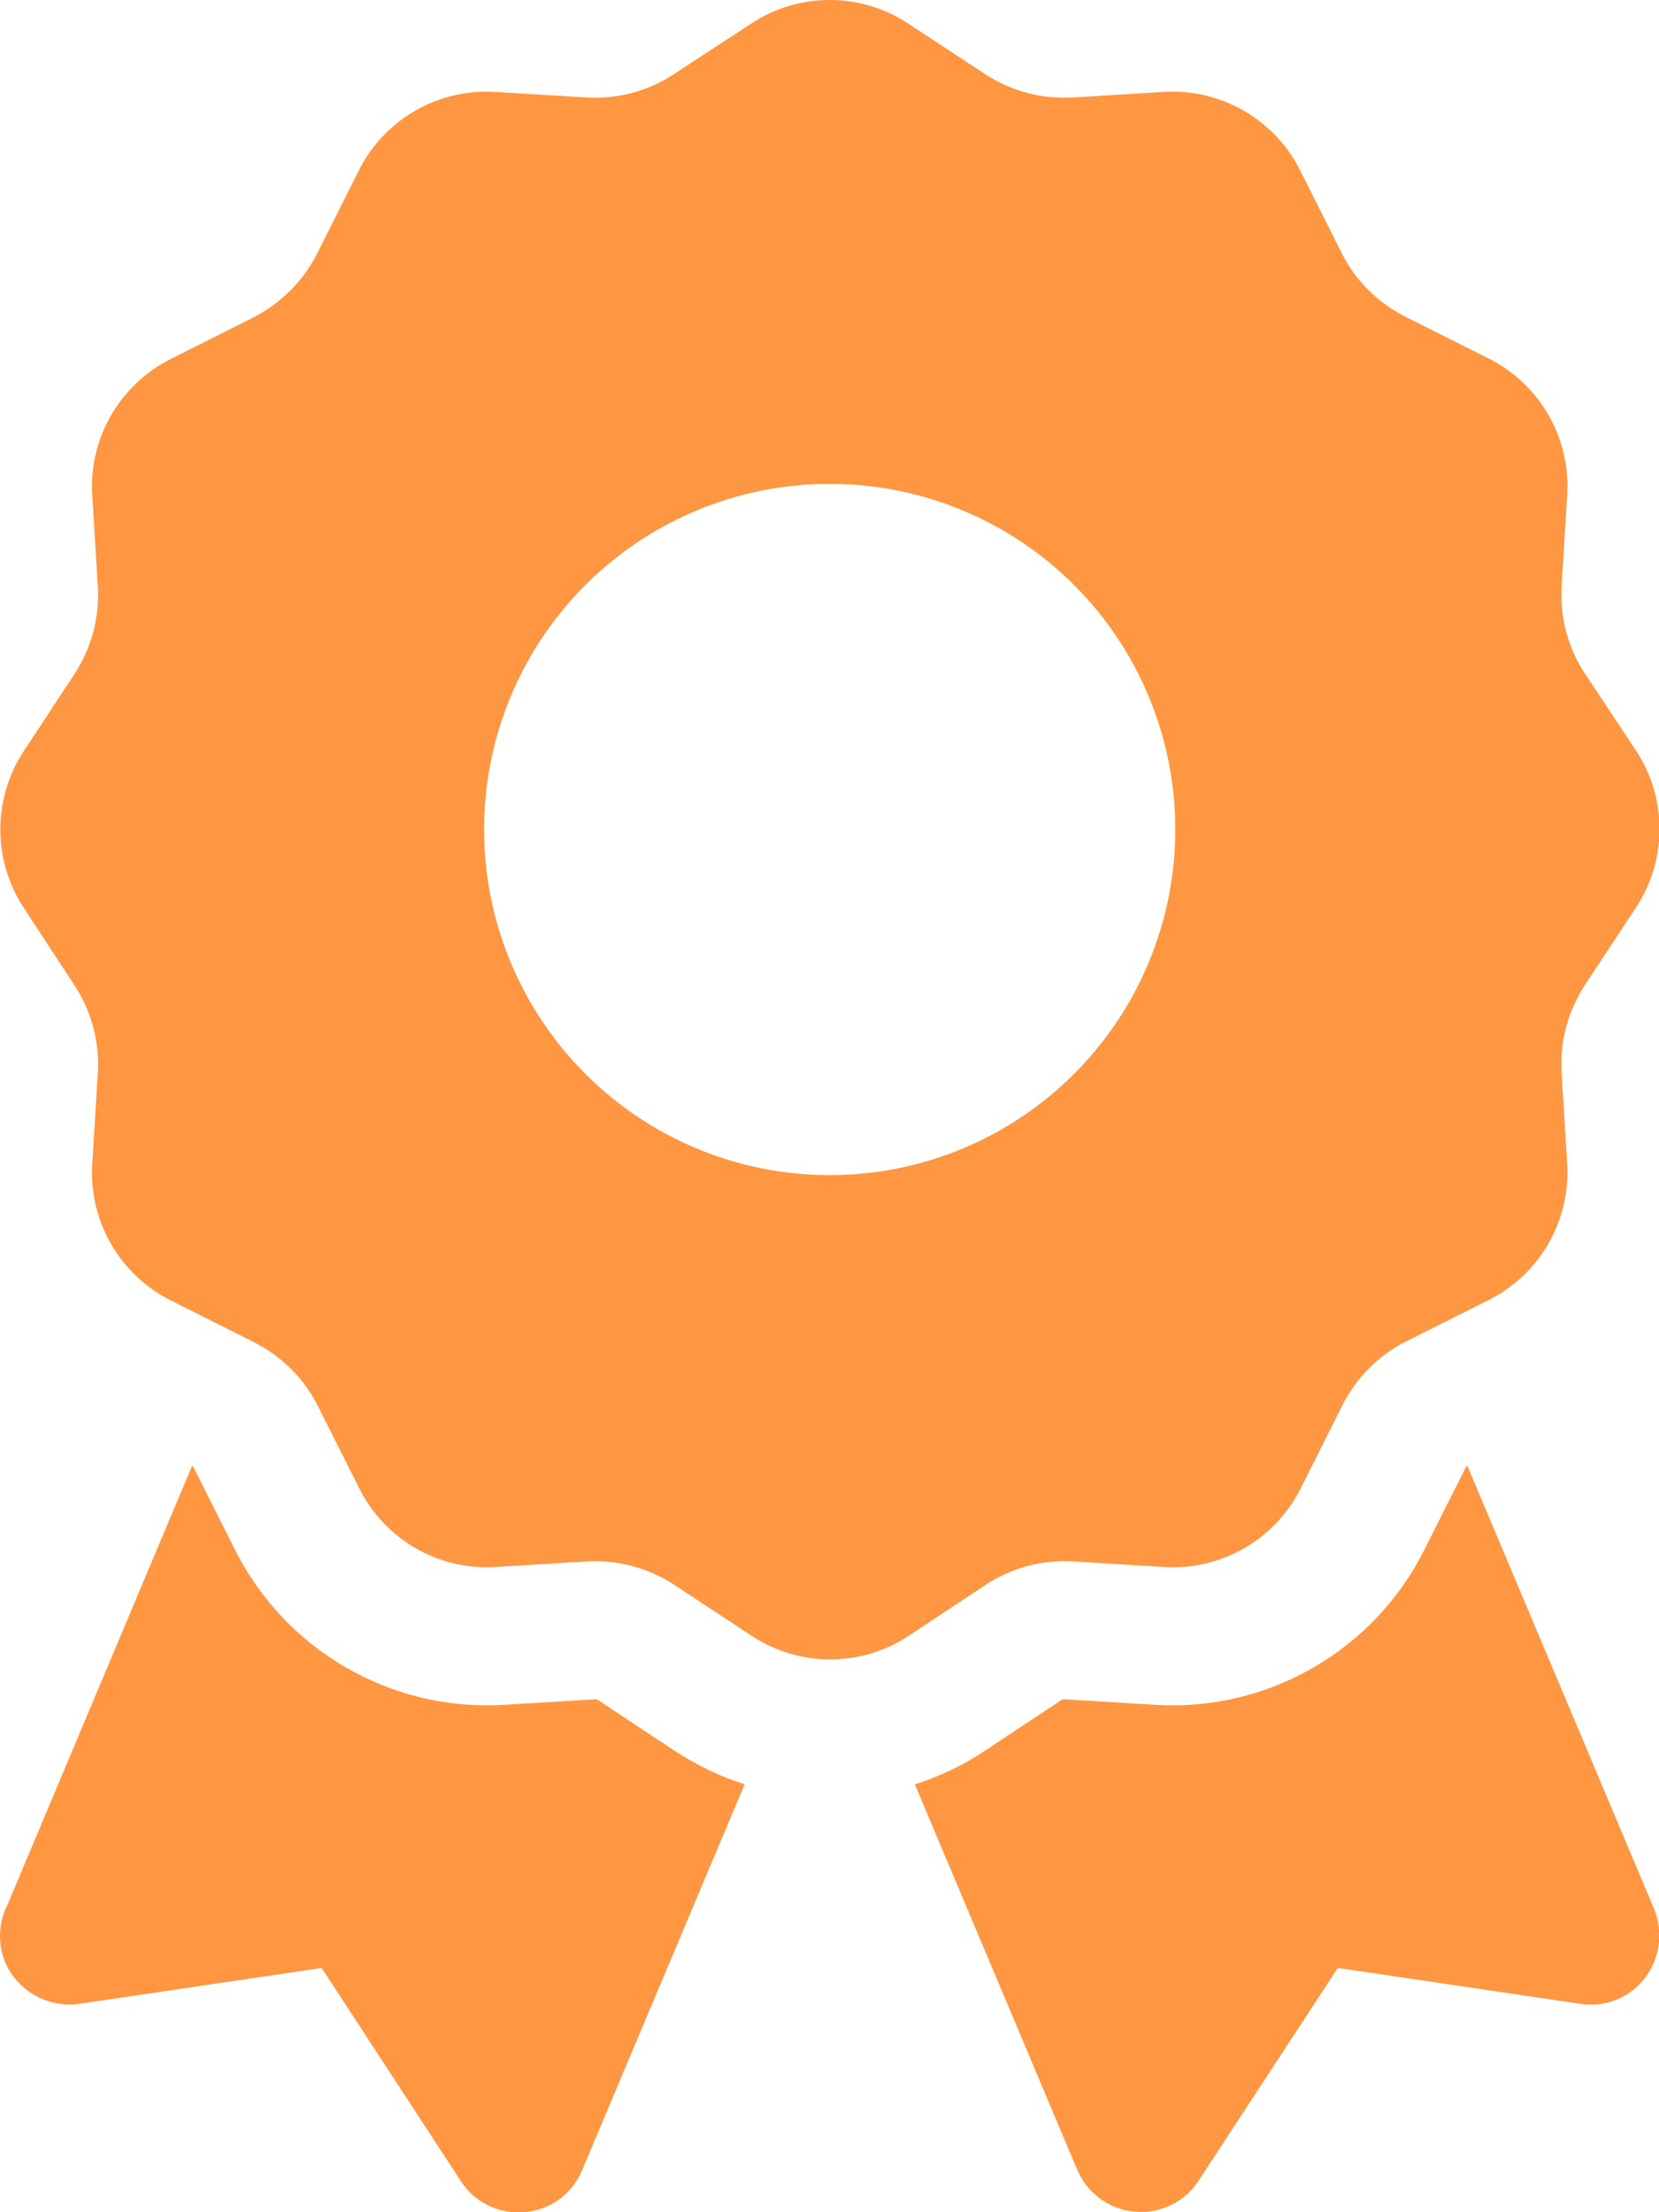 <svg width="18" height="24" viewBox="0 0 18 24" fill="none" xmlns="http://www.w3.org/2000/svg">
<path d="M8.149 0.257C8.665 -0.086 9.34 -0.086 9.856 0.257L10.69 0.805C10.971 0.988 11.299 1.077 11.632 1.058L12.63 0.997C13.249 0.96 13.831 1.297 14.107 1.85L14.557 2.746C14.707 3.046 14.951 3.285 15.246 3.435L16.151 3.889C16.704 4.166 17.041 4.747 17.004 5.366L16.943 6.364C16.924 6.697 17.013 7.03 17.196 7.307L17.749 8.141C18.091 8.657 18.091 9.332 17.749 9.847L17.196 10.686C17.013 10.968 16.924 11.296 16.943 11.629L17.004 12.627C17.041 13.246 16.704 13.827 16.151 14.104L15.255 14.553C14.956 14.704 14.716 14.947 14.566 15.243L14.112 16.147C13.835 16.7 13.254 17.038 12.635 17L11.637 16.939C11.304 16.921 10.971 17.01 10.695 17.193L9.86 17.746C9.345 18.088 8.67 18.088 8.154 17.746L7.315 17.193C7.034 17.01 6.706 16.921 6.373 16.939L5.374 17C4.756 17.038 4.174 16.7 3.898 16.147L3.448 15.252C3.298 14.952 3.054 14.713 2.759 14.563L1.854 14.108C1.301 13.832 0.963 13.25 1.001 12.632L1.062 11.633C1.081 11.3 0.991 10.968 0.809 10.691L0.26 9.852C-0.082 9.336 -0.082 8.661 0.26 8.146L0.809 7.311C0.991 7.03 1.081 6.702 1.062 6.369L1.001 5.371C0.963 4.752 1.301 4.171 1.854 3.894L2.749 3.444C3.049 3.289 3.293 3.046 3.443 2.746L3.893 1.85C4.17 1.297 4.751 0.96 5.37 0.997L6.368 1.058C6.701 1.077 7.034 0.988 7.31 0.805L8.149 0.257ZM12.752 8.999C12.752 8.004 12.357 7.05 11.654 6.347C10.951 5.644 9.997 5.249 9.002 5.249C8.008 5.249 7.054 5.644 6.351 6.347C5.648 7.05 5.252 8.004 5.252 8.999C5.252 9.993 5.648 10.947 6.351 11.65C7.054 12.354 8.008 12.749 9.002 12.749C9.997 12.749 10.951 12.354 11.654 11.65C12.357 10.947 12.752 9.993 12.752 8.999ZM0.063 20.708L2.084 15.903C2.093 15.908 2.098 15.913 2.102 15.922L2.552 16.818C3.101 17.905 4.24 18.566 5.459 18.496L6.457 18.435C6.466 18.435 6.481 18.435 6.49 18.444L7.324 18.997C7.563 19.152 7.816 19.274 8.079 19.358L6.316 23.544C6.209 23.802 5.97 23.975 5.693 23.999C5.416 24.022 5.149 23.896 4.999 23.661L3.49 21.35L0.86 21.739C0.593 21.777 0.326 21.669 0.157 21.458C-0.012 21.247 -0.044 20.957 0.059 20.708H0.063ZM11.688 23.54L9.926 19.358C10.188 19.274 10.441 19.157 10.681 18.997L11.515 18.444C11.524 18.439 11.534 18.435 11.548 18.435L12.546 18.496C13.765 18.566 14.904 17.905 15.452 16.818L15.902 15.922C15.907 15.913 15.912 15.908 15.921 15.903L17.946 20.708C18.049 20.957 18.012 21.243 17.848 21.458C17.684 21.674 17.412 21.782 17.145 21.739L14.515 21.35L13.005 23.657C12.855 23.891 12.588 24.018 12.312 23.994C12.035 23.971 11.796 23.793 11.688 23.54Z" fill="#FF9641"/>
</svg>
